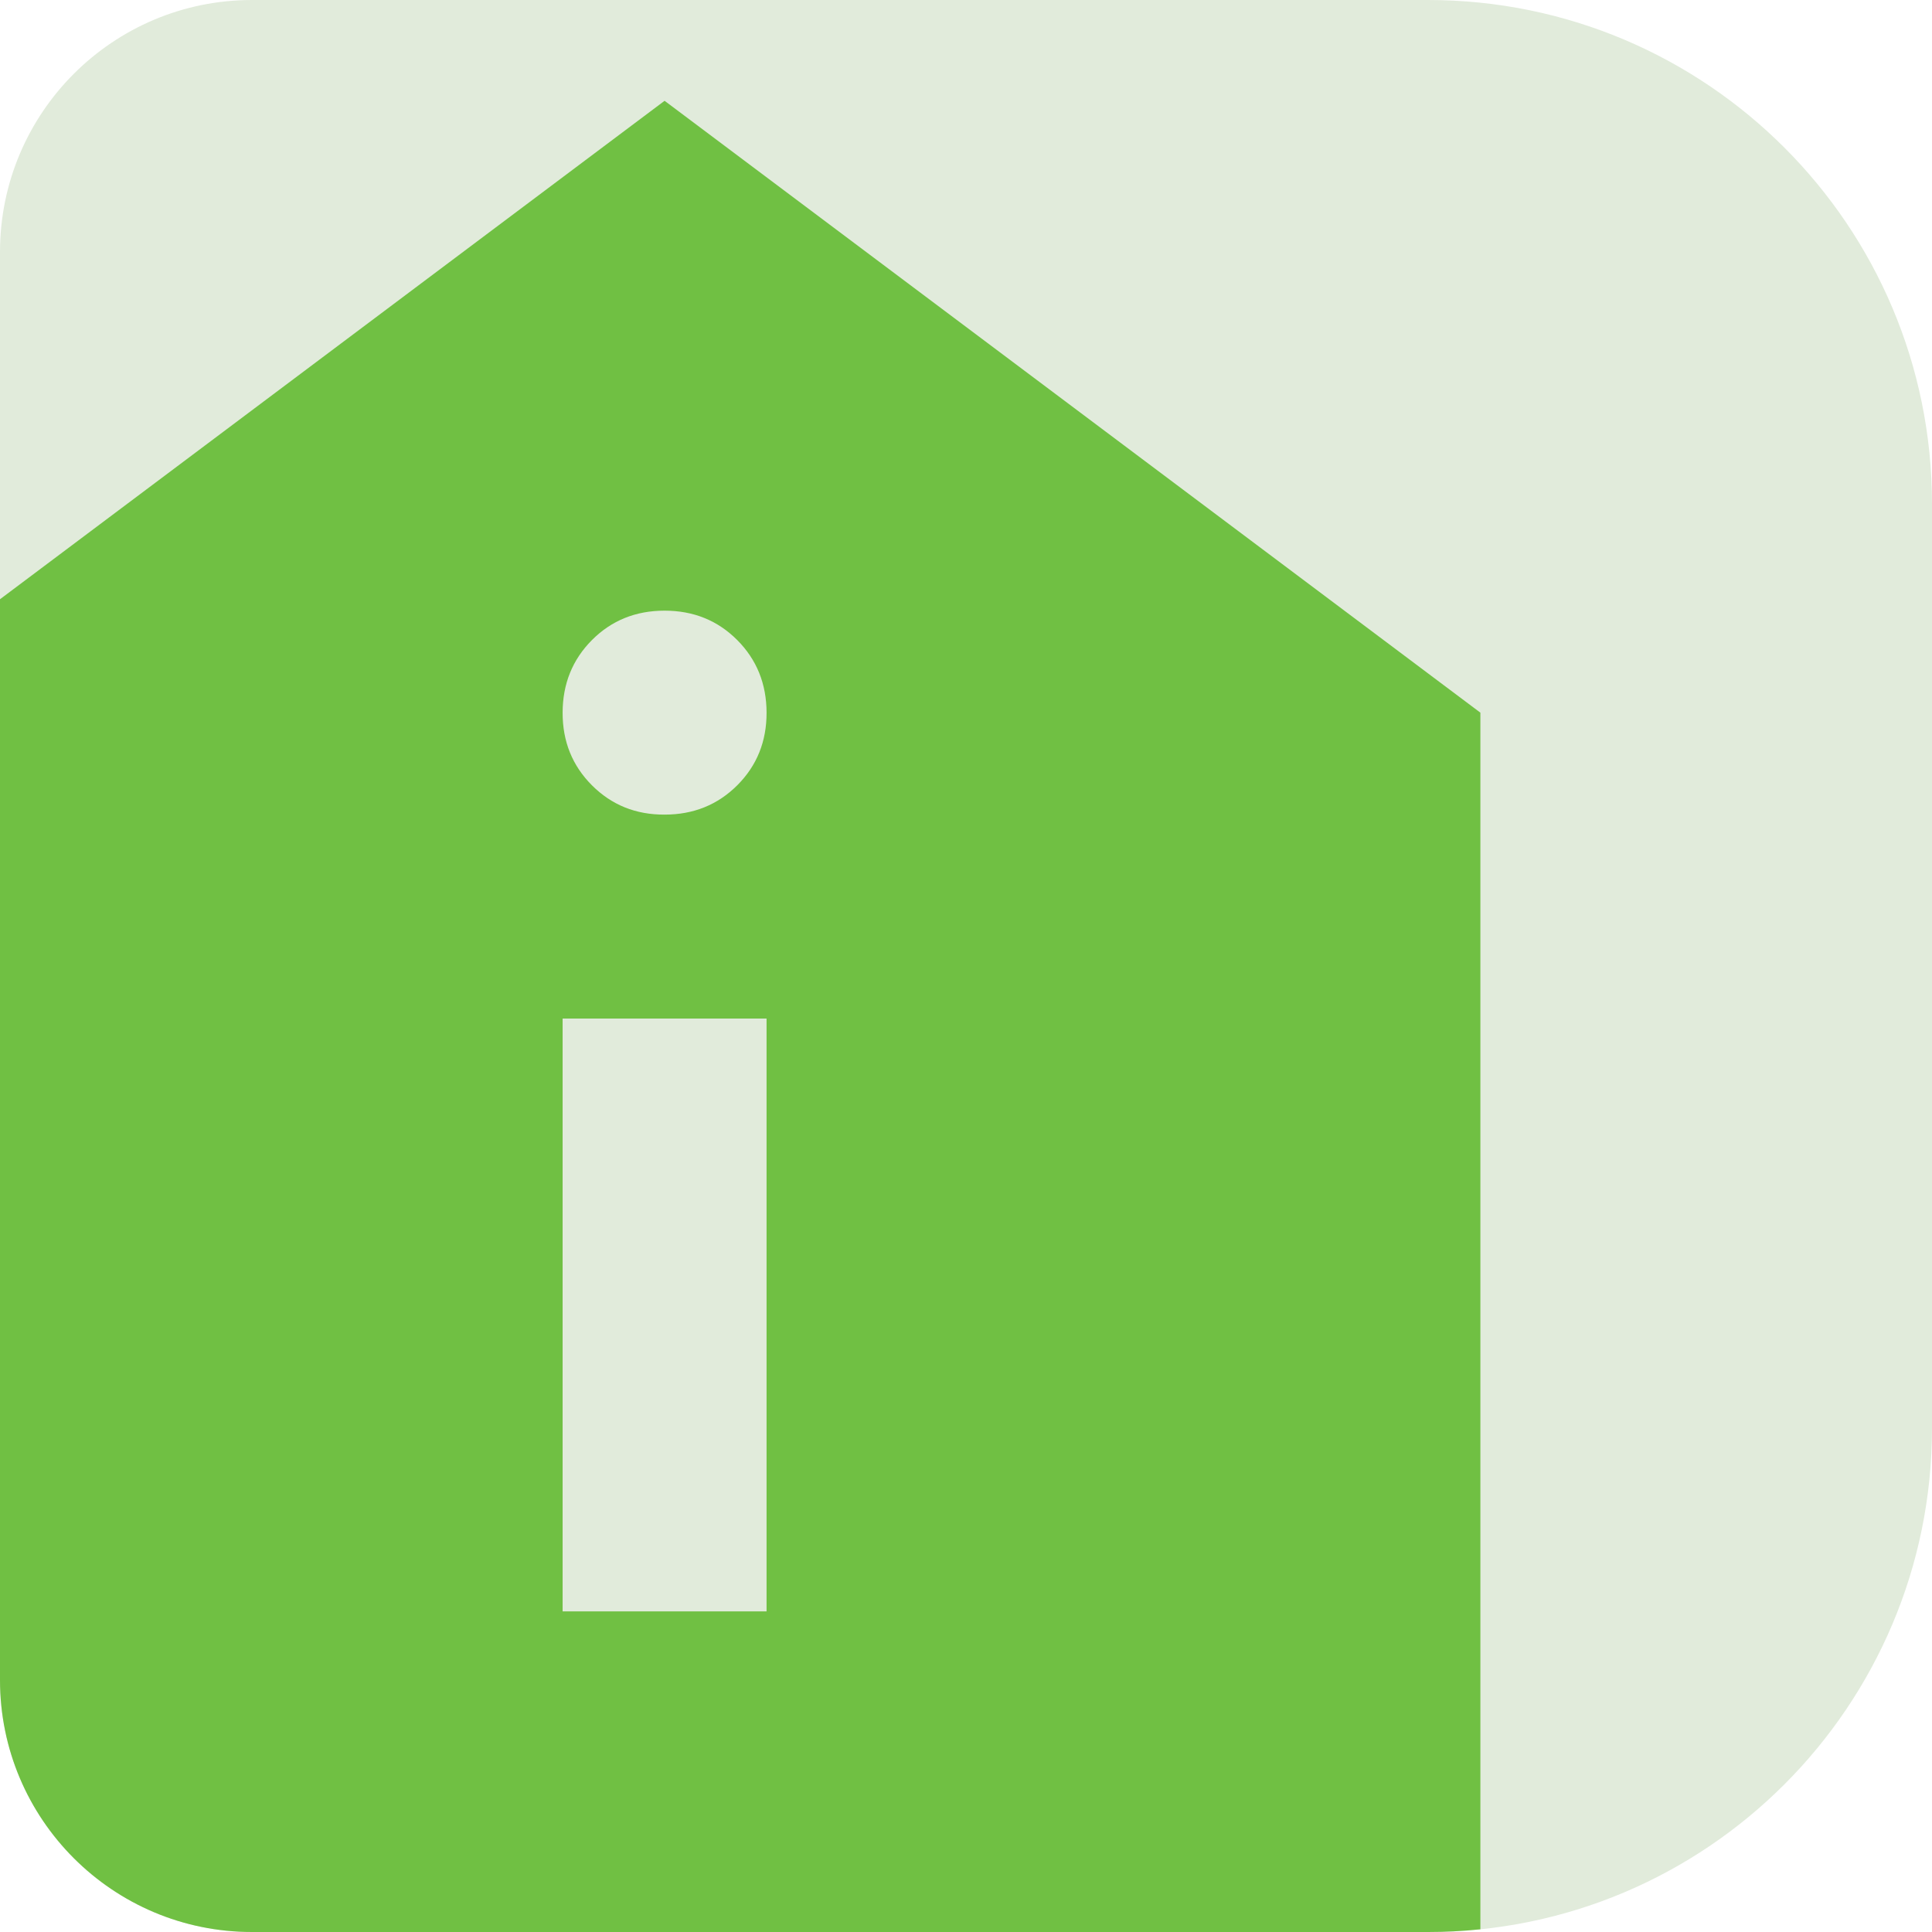 <svg width="115" height="115" fill="none" xmlns="http://www.w3.org/2000/svg"><g clip-path="url(#clip0_204_1390)"><path d="M0 15C0 6.716 6.716 0 15 0h70c16.569 0 30 13.431 30 30v55c0 16.569-13.431 30-30 30H15c-8.284 0-15-6.716-15-15V15z" fill="#E1EBDB"/><path d="M33.489 95.916h12.14V60.629h-12.14v35.287zm6.07-47.427c1.72 0 3.162-.583 4.328-1.748 1.165-1.166 1.746-2.606 1.742-4.322-.004-1.716-.587-3.156-1.748-4.322-1.162-1.165-2.602-1.748-4.322-1.748-1.72 0-3.16.583-4.322 1.748-1.161 1.166-1.744 2.606-1.748 4.322-.004 1.716.579 3.159 1.748 4.328 1.17 1.17 2.61 1.75 4.322 1.742zM-9 115.257V42.419L39.559 6l48.559 36.42v72.837H-9z" fill="#70C043"/></g><defs><clipPath id="clip0_204_1390"><path d="M0 15C0 6.716 6.716 0 15 0h70c16.569 0 30 13.431 30 30v55c0 16.569-13.431 30-30 30H15c-8.284 0-15-6.716-15-15V15z" fill="#fff"/></clipPath></defs></svg>